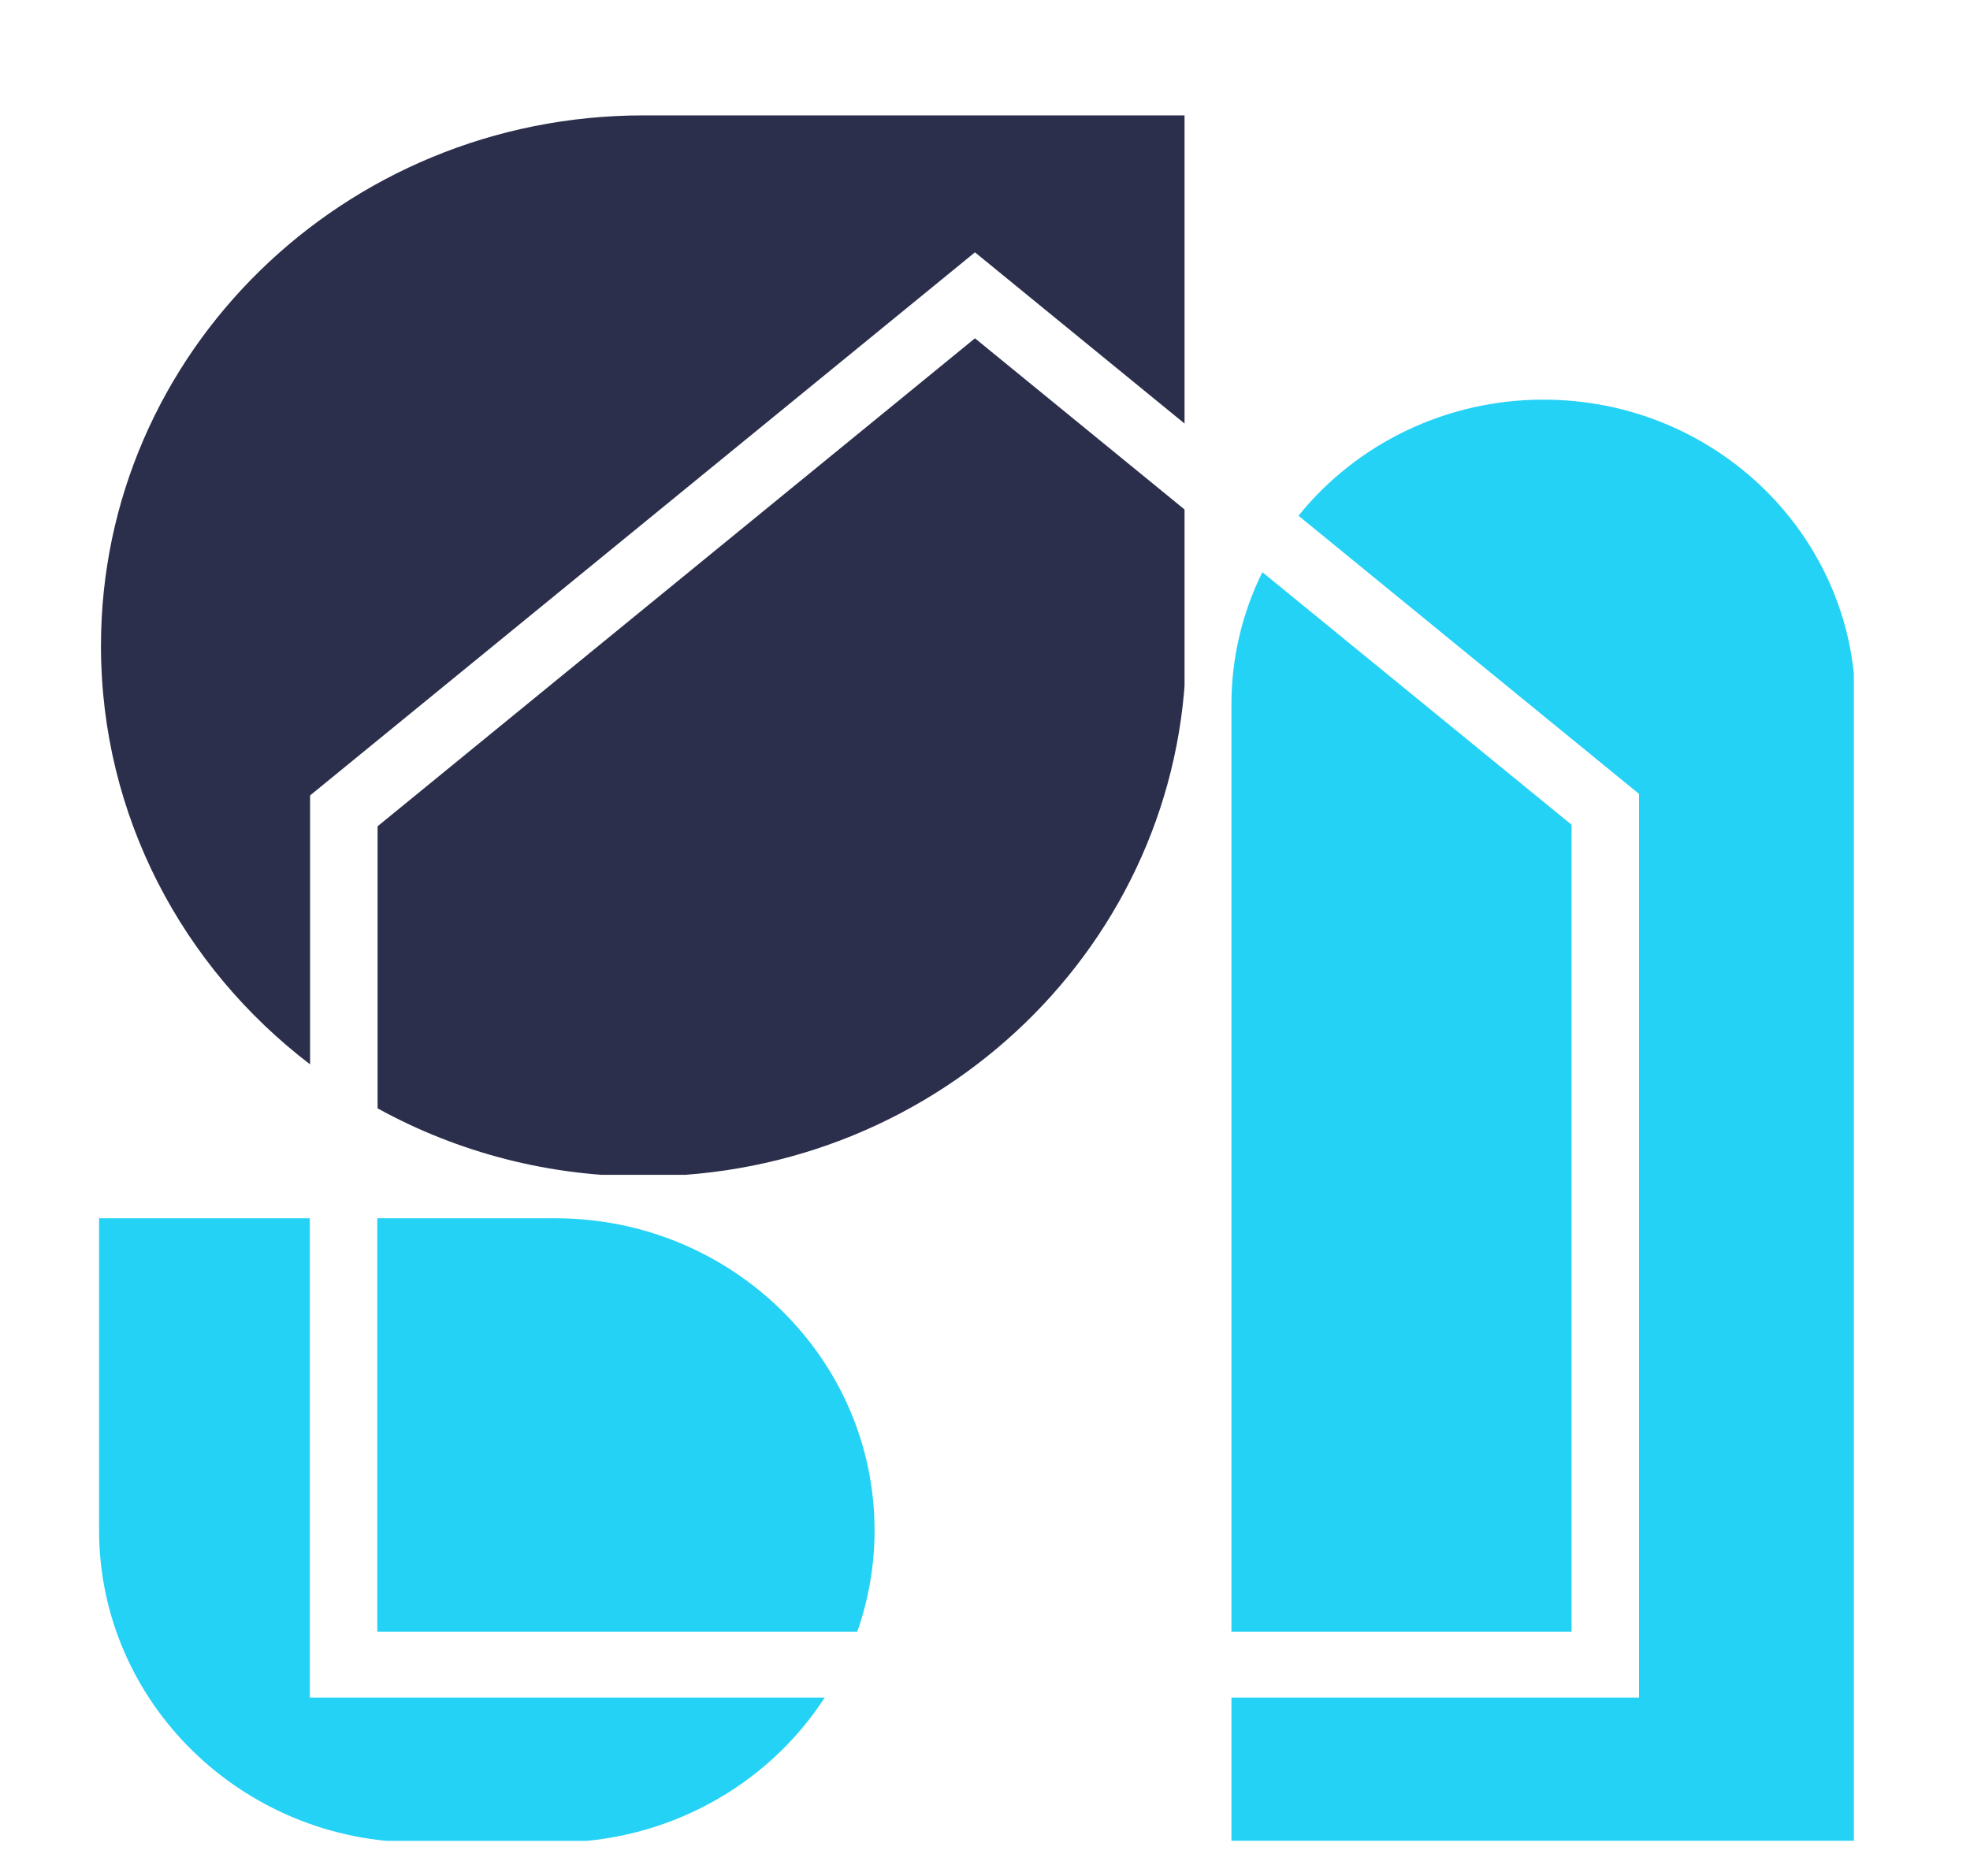 <?xml version="1.0" encoding="UTF-8" standalone="no"?>
<!-- Created with Inkscape (http://www.inkscape.org/) -->

<svg
   version="1.1"
   id="svg9"
   xml:space="preserve"
   width="210"
   height="200"
   viewBox="0 0 210 200"
   sodipodi:docname="homedealsLogoMobile.svg"
   inkscape:version="1.1 (c4e8f9e, 2021-05-24)"
   xmlns:inkscape="http://www.inkscape.org/namespaces/inkscape"
   xmlns:sodipodi="http://sodipodi.sourceforge.net/DTD/sodipodi-0.dtd"
   xmlns="http://www.w3.org/2000/svg"
   xmlns:svg="http://www.w3.org/2000/svg"><sodipodi:namedview
     id="namedview33"
     pagecolor="#505050"
     bordercolor="#eeeeee"
     borderopacity="1"
     inkscape:pageshadow="0"
     inkscape:pageopacity="0"
     inkscape:pagecheckerboard="0"
     showgrid="false"
     inkscape:zoom="0.78"
     inkscape:cx="250.64103"
     inkscape:cy="99.358974"
     inkscape:window-width="1280"
     inkscape:window-height="701"
     inkscape:window-x="0"
     inkscape:window-y="23"
     inkscape:window-maximized="1"
     inkscape:current-layer="g1132"
     width="639px" /><defs
     id="defs13"><clipPath
       clipPathUnits="userSpaceOnUse"
       id="clipPath25"><path
         d="m 449,1712.824 h 629.551 V 1183.508 H 449 Z"
         id="path23" /></clipPath><clipPath
       clipPathUnits="userSpaceOnUse"
       id="clipPath35"><path
         d="M 449.371,1817 H 838.527 V 1427.859 H 449.371 Z"
         id="path33" /></clipPath></defs><g
     id="g15"
     transform="matrix(1.333,0,0,-1.333,0,4000)"><g
       id="g17" /><g
       id="g1132"
       transform="matrix(0.223,0,0,0.218,-92.265,2595.516)"><g
         id="g19"
         style="fill:#24d2f5;fill-opacity:1"><g
           id="g21"
           clip-path="url(#clipPath25)"
           style="fill:#24d2f5;fill-opacity:1"><path
             d="m 967.238,1712.254 c -34.265,0.031 -66.648,-15.672 -87.843,-42.594 l 122.117,-102.055 V 1236.059 H 855.344 v -52.512 h 223.785 v 416.781 c 0,61.817 -50.094,111.926 -111.891,111.926 z m 10.086,-155.965 -110.894,92.672 c -7.321,-15.164 -11.11,-31.789 -11.086,-48.629 v -340.074 h 121.98 z M 708.047,1236.059 H 524.844 v 175.859 H 449.277 V 1297.43 c 0,-63.133 51.344,-114.492 114.457,-114.492 h 49.172 c 39.164,0.019 75.598,20.058 96.586,53.121 z m -95.141,175.859 h -63.867 v -151.66 h 172.133 c 4.109,11.961 6.203,24.523 6.195,37.172 0,63.129 -51.347,114.488 -114.461,114.488 z"
             style="fill:#24d2f5;fill-opacity:1;fill-rule:evenodd;stroke:none"
             id="path27" /></g></g><g
         id="g29"
         style="fill:#2b2f4c;fill-opacity:1"><g
           id="g31"
           clip-path="url(#clipPath35)"
           style="fill:#2b2f4c;fill-opacity:1"><path
             d="M 763.375,1734.758 653.004,1642.52 549.145,1555.727 V 1452.25 c 29.105,-16.41 61.964,-25.012 95.378,-24.961 106.637,0 193.223,85.809 194.543,192.16 h 0.036 v 52.028 l -8.352,6.98 z m -118.852,81.785 c -107.461,0 -194.574,-87.141 -194.574,-194.629 0,-62.387 29.352,-117.914 74.992,-153.531 v 98.664 l 126.586,105.785 111.848,93.469 42.395,-35.434 33.328,-27.851 v 113.527 z"
             style="fill:#2b2f4c;fill-opacity:1;fill-rule:evenodd;stroke:none"
             id="path37" /></g></g></g></g></svg>
